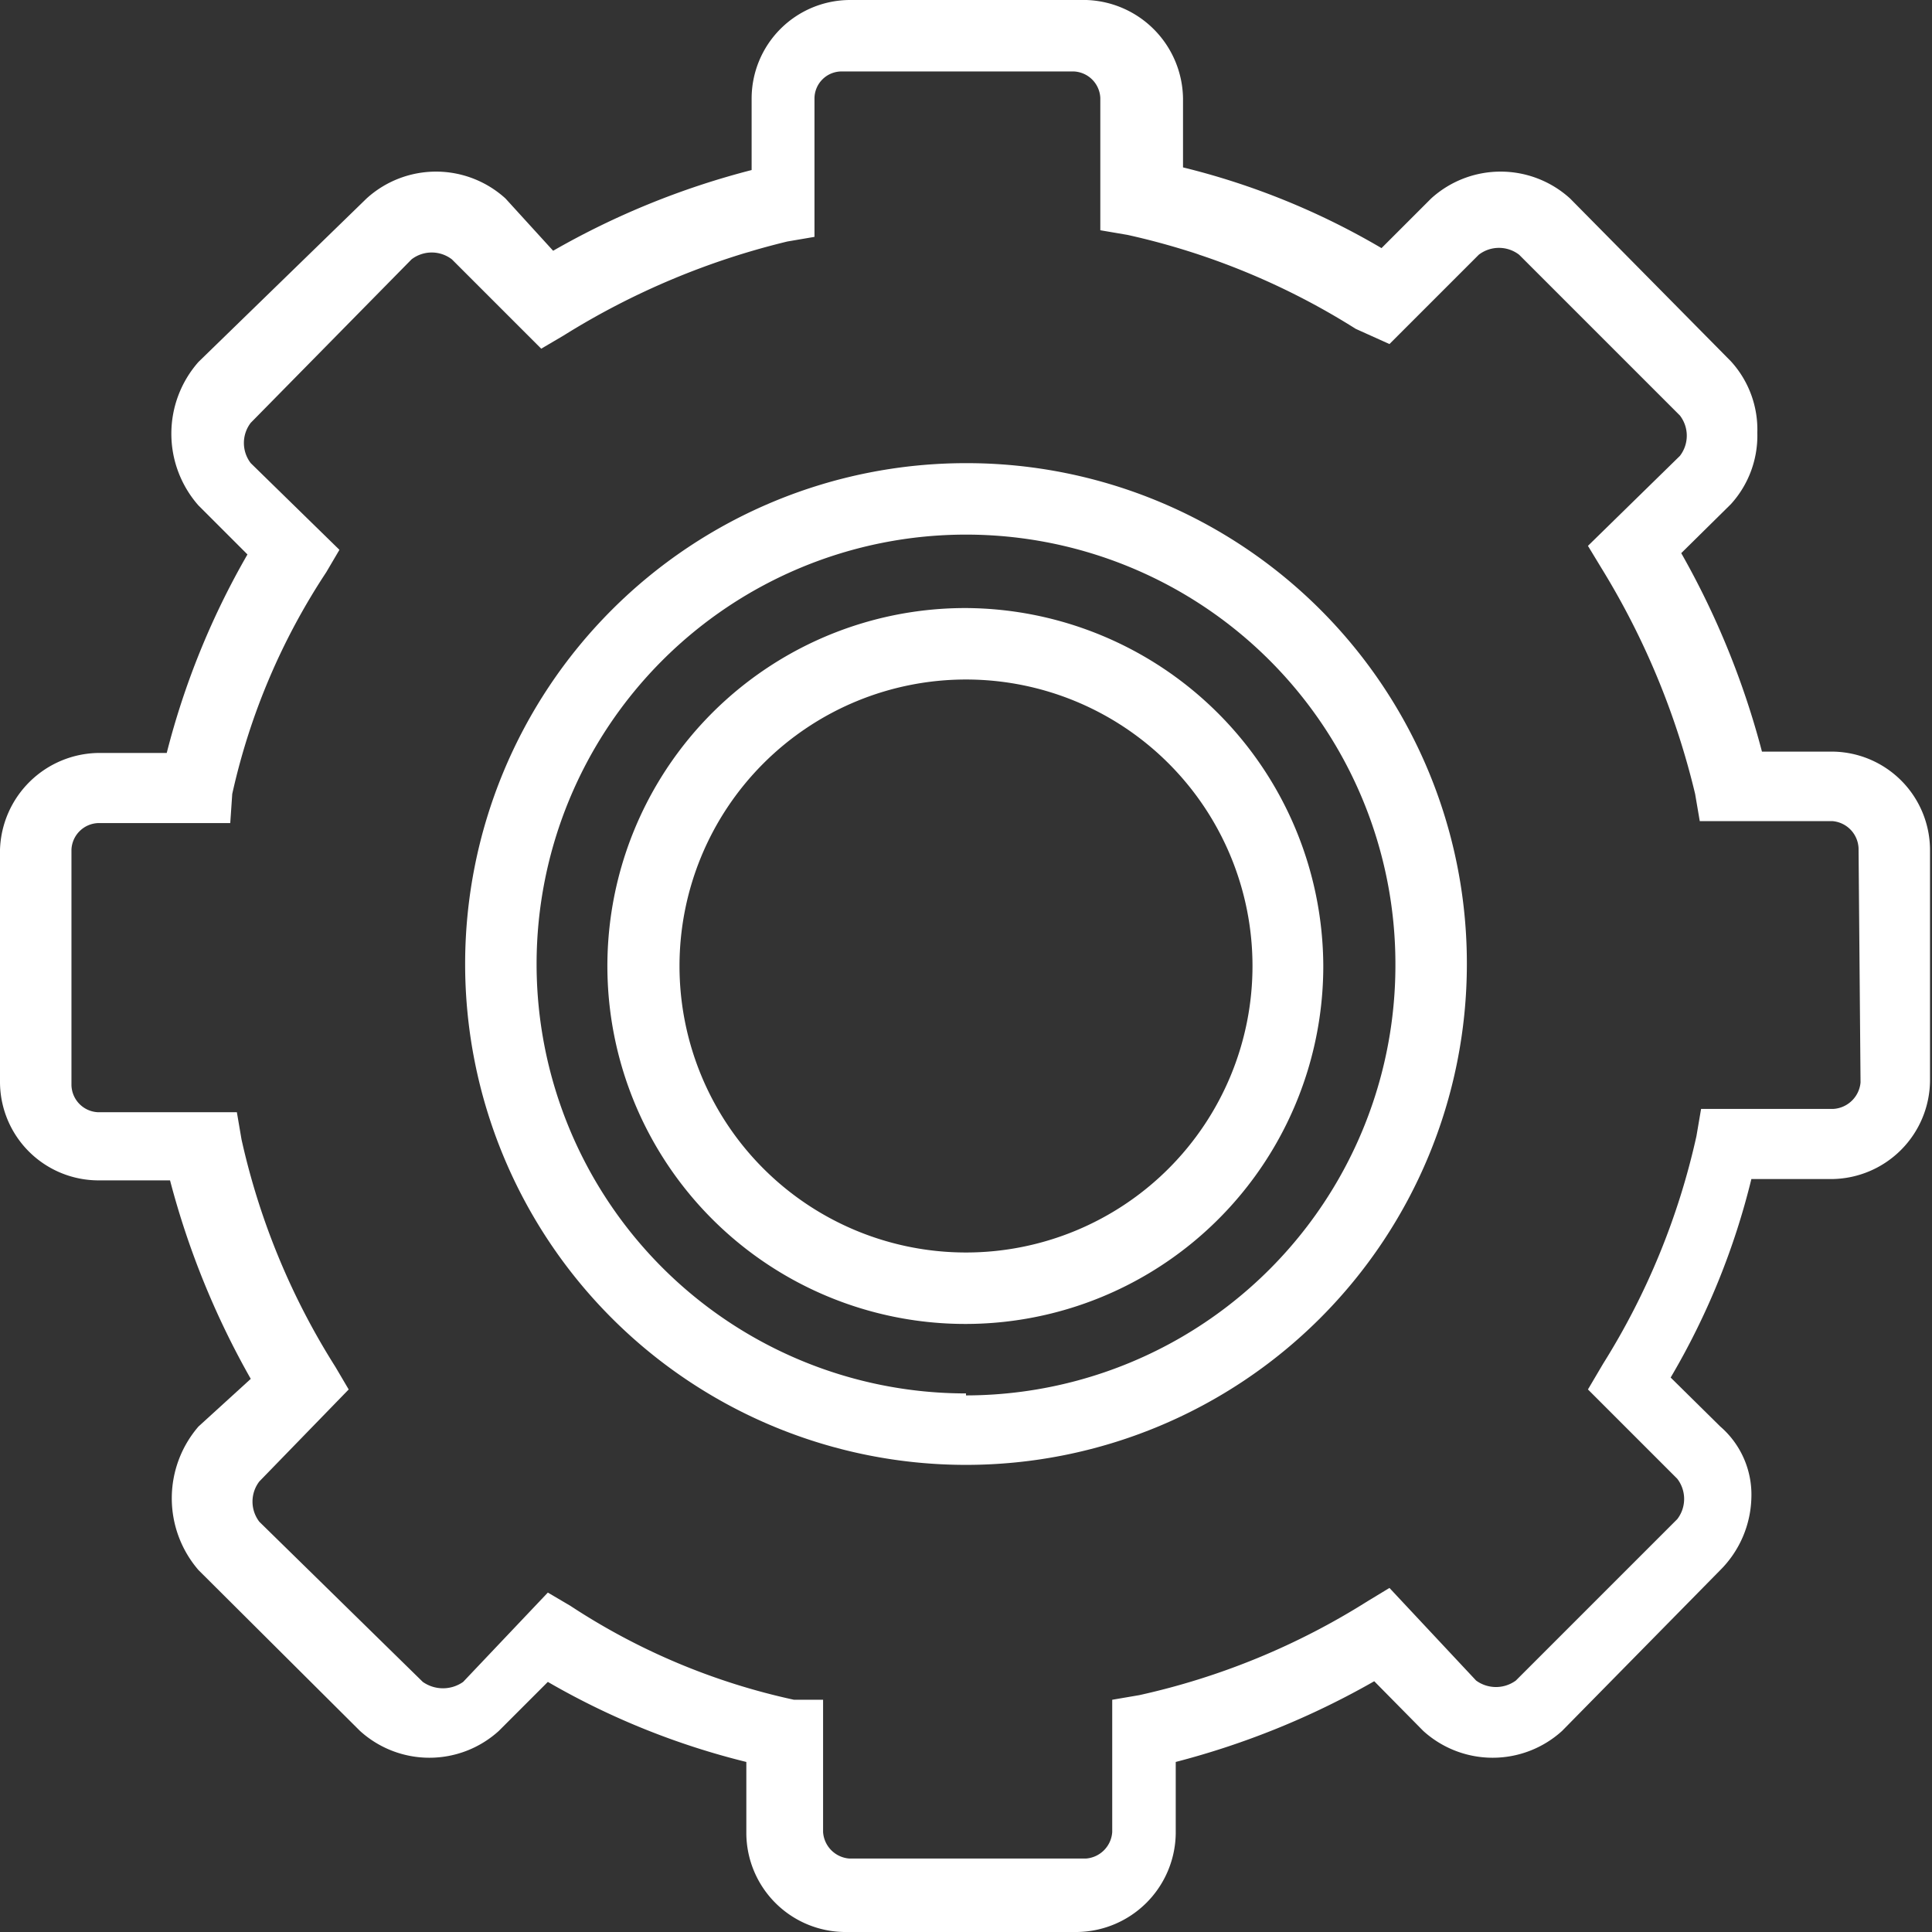 <svg id="Capa_1" data-name="Capa 1" xmlns="http://www.w3.org/2000/svg" viewBox="0 0 29.2 29.2"><rect x="0" y="0" width="29.2" height="29.2" fill="#333333" stroke="none"/><defs><style>.cls-1{fill:#fff;}</style></defs><title>icon</title><g id="Group_3796" data-name="Group 3796"><path id="Path_2095" data-name="Path 2095" class="cls-1" d="M14.6,7a7.57,7.57,0,1,0,7.57,7.57h0A7.56,7.56,0,0,0,14.62,7Zm0,14.06a6.49,6.49,0,1,1,6.49-6.49A6.5,6.5,0,0,1,14.6,21.09Z"/><path id="Path_2096" data-name="Path 2096" class="cls-1" d="M27.71,11.36H26.63a12.46,12.46,0,0,0-1.22-3l.75-.74a1.54,1.54,0,0,0,.4-1.08,1.53,1.53,0,0,0-.4-1.08L23.73,3a1.56,1.56,0,0,0-2.1,0l-.75.75a11.14,11.14,0,0,0-3-1.22V1.49A1.51,1.51,0,0,0,16.42,0H12.84a1.49,1.49,0,0,0-1.48,1.49V2.57a12.06,12.06,0,0,0-3,1.22L7.64,3a1.56,1.56,0,0,0-2.1,0L3,5.47A1.64,1.64,0,0,0,3,7.64l.74.74a11.84,11.84,0,0,0-1.22,3H1.49A1.51,1.51,0,0,0,0,12.84v3.52a1.49,1.49,0,0,0,1.49,1.48H2.57a12.46,12.46,0,0,0,1.22,3L3,21.56a1.66,1.66,0,0,0,0,2.17l2.44,2.43a1.56,1.56,0,0,0,2.1,0l.74-.74a11.45,11.45,0,0,0,3,1.21v1.08a1.5,1.5,0,0,0,1.48,1.49h3.52a1.51,1.51,0,0,0,1.49-1.49V26.63a12.23,12.23,0,0,0,3-1.22l.74.75a1.56,1.56,0,0,0,2.1,0L26,23.73a1.6,1.6,0,0,0,.47-1.09A1.36,1.36,0,0,0,26,21.56l-.75-.74a11.07,11.07,0,0,0,1.22-3h1.22a1.5,1.5,0,0,0,1.48-1.48V12.84A1.49,1.49,0,0,0,27.71,11.36Zm.41,5a.44.44,0,0,1-.41.4h-2l-.07.41a10.91,10.91,0,0,1-1.41,3.44L24,21l1.35,1.35a.5.5,0,0,1,0,.61l-2.44,2.44a.51.51,0,0,1-.6,0L21,24l-.33.2a10.85,10.85,0,0,1-3.45,1.42l-.41.07v2a.43.43,0,0,1-.4.4H12.84a.43.43,0,0,1-.4-.4v-2L12,25.69a10,10,0,0,1-3.38-1.42l-.34-.2L7,25.42a.53.53,0,0,1-.61,0L3.92,23a.5.5,0,0,1,0-.61L5.27,21l-.2-.34a10.8,10.8,0,0,1-1.42-3.44l-.07-.41H1.48a.42.42,0,0,1-.4-.41V12.84a.42.42,0,0,1,.4-.4h2L3.51,12A10,10,0,0,1,4.93,8.65l.2-.34L3.79,7a.5.5,0,0,1,0-.61L6.22,3.92a.5.5,0,0,1,.61,0L8.18,5.27l.34-.2A11.45,11.45,0,0,1,11.9,3.65l.41-.07V1.48a.41.41,0,0,1,.4-.4h3.52a.42.42,0,0,1,.4.4v2l.41.07a10.85,10.85,0,0,1,3.45,1.42L21,5.2l1.35-1.35a.5.5,0,0,1,.61,0l2.43,2.43a.5.5,0,0,1,0,.61L24,8.25l.2.33A11.68,11.68,0,0,1,25.62,12l.07.41h2a.43.43,0,0,1,.4.41Z"/><path id="Path_2097" data-name="Path 2097" class="cls-1" d="M14.6,9.19A5.41,5.41,0,1,0,20,14.6h0A5.43,5.43,0,0,0,14.6,9.19Zm0,9.74a4.33,4.33,0,1,1,4.33-4.33A4.33,4.33,0,0,1,14.6,18.93Z"/></g></svg>